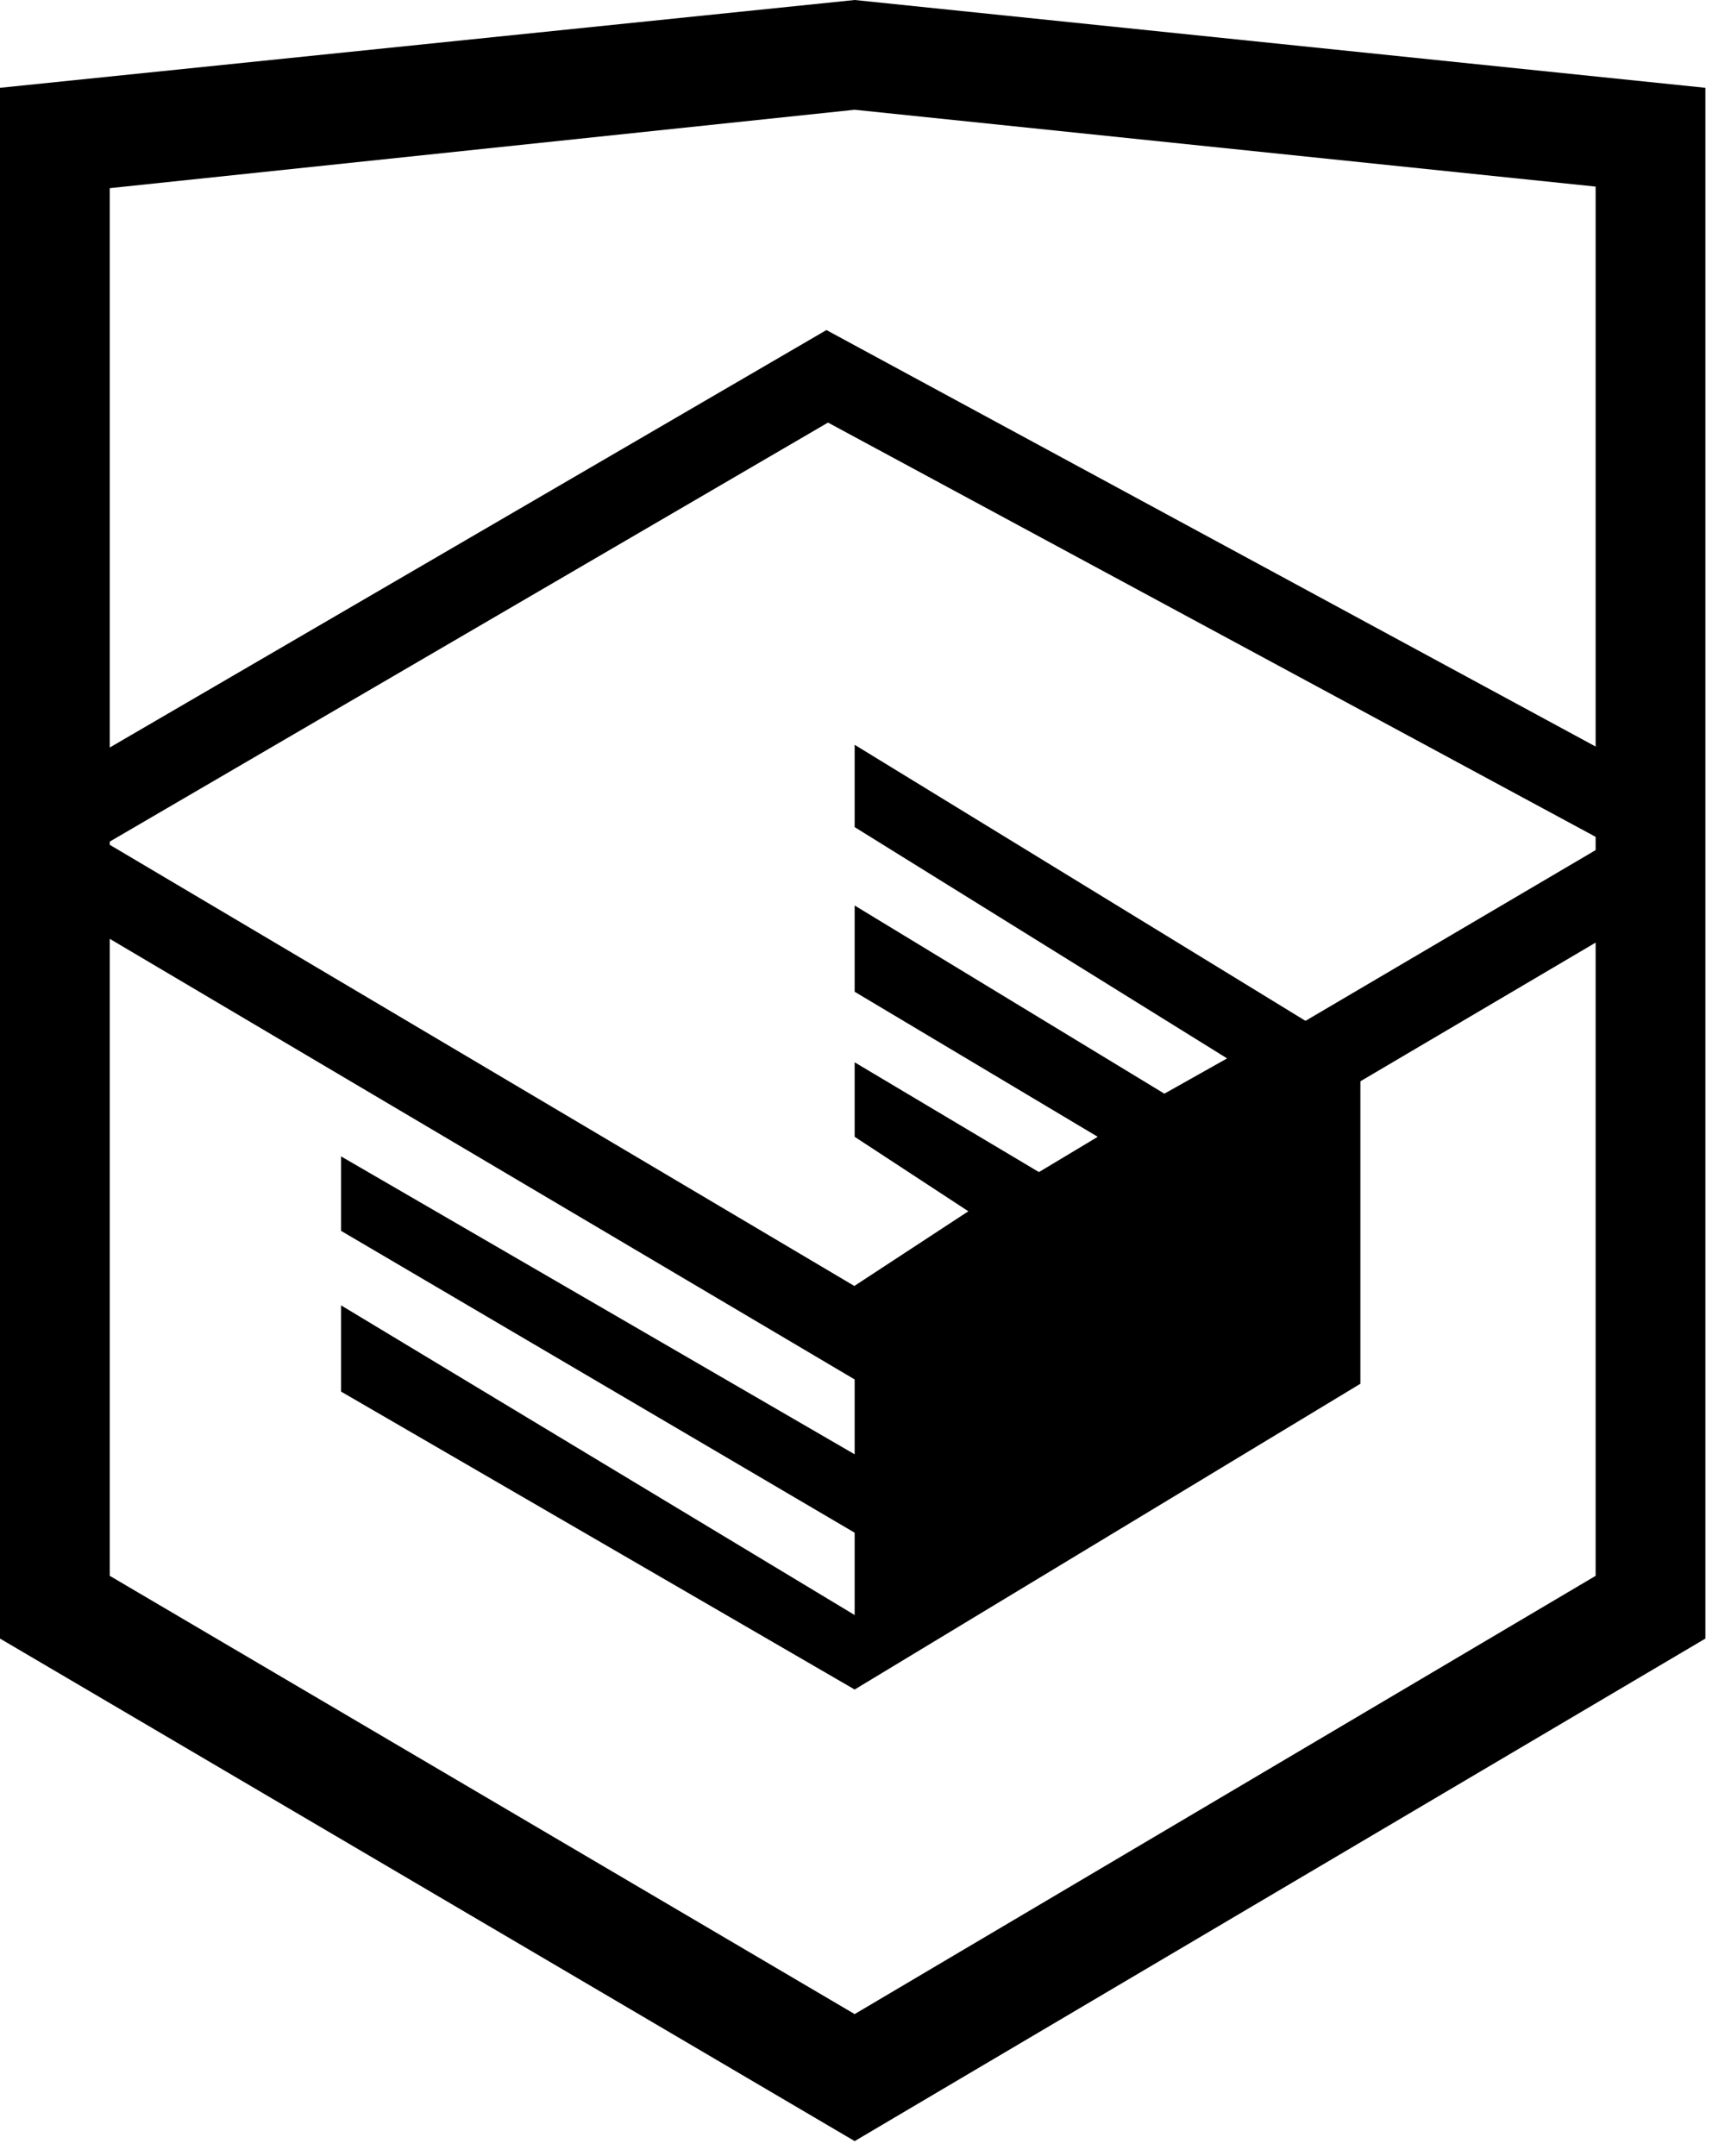 <svg width="44" height="55" viewBox="0 0 44 55">
    <path d="M21.8 54.62L0 41.8V2.24L21.8 0l21.7 2.24V41.8zM2.8 40.2l19 11.18L40.7 40.2V4.76L21.8 2.8l-19 2z"/>
    <path d="M21.8 35.19L.67 22.69v-2.38L21.08 8.42 43 20.29v2.4zM2.73 21.51l19.07 11.3L41 21.51 21.12 10.78z"/>
    <path d="M21.8 21.1l9.5 5.9-1.6.9-7.9-4.8v2.2L28 29l-1.5.9-4.7-2.8V29l2.9 1.9-2.9 1.9v4.3L8.7 29.5v1.9l13.1 7.7v2.1L8.7 33.3v2.2l13.1 7.6 12.9-7.8v-8.4L21.8 19v2.1"/>
</svg>
